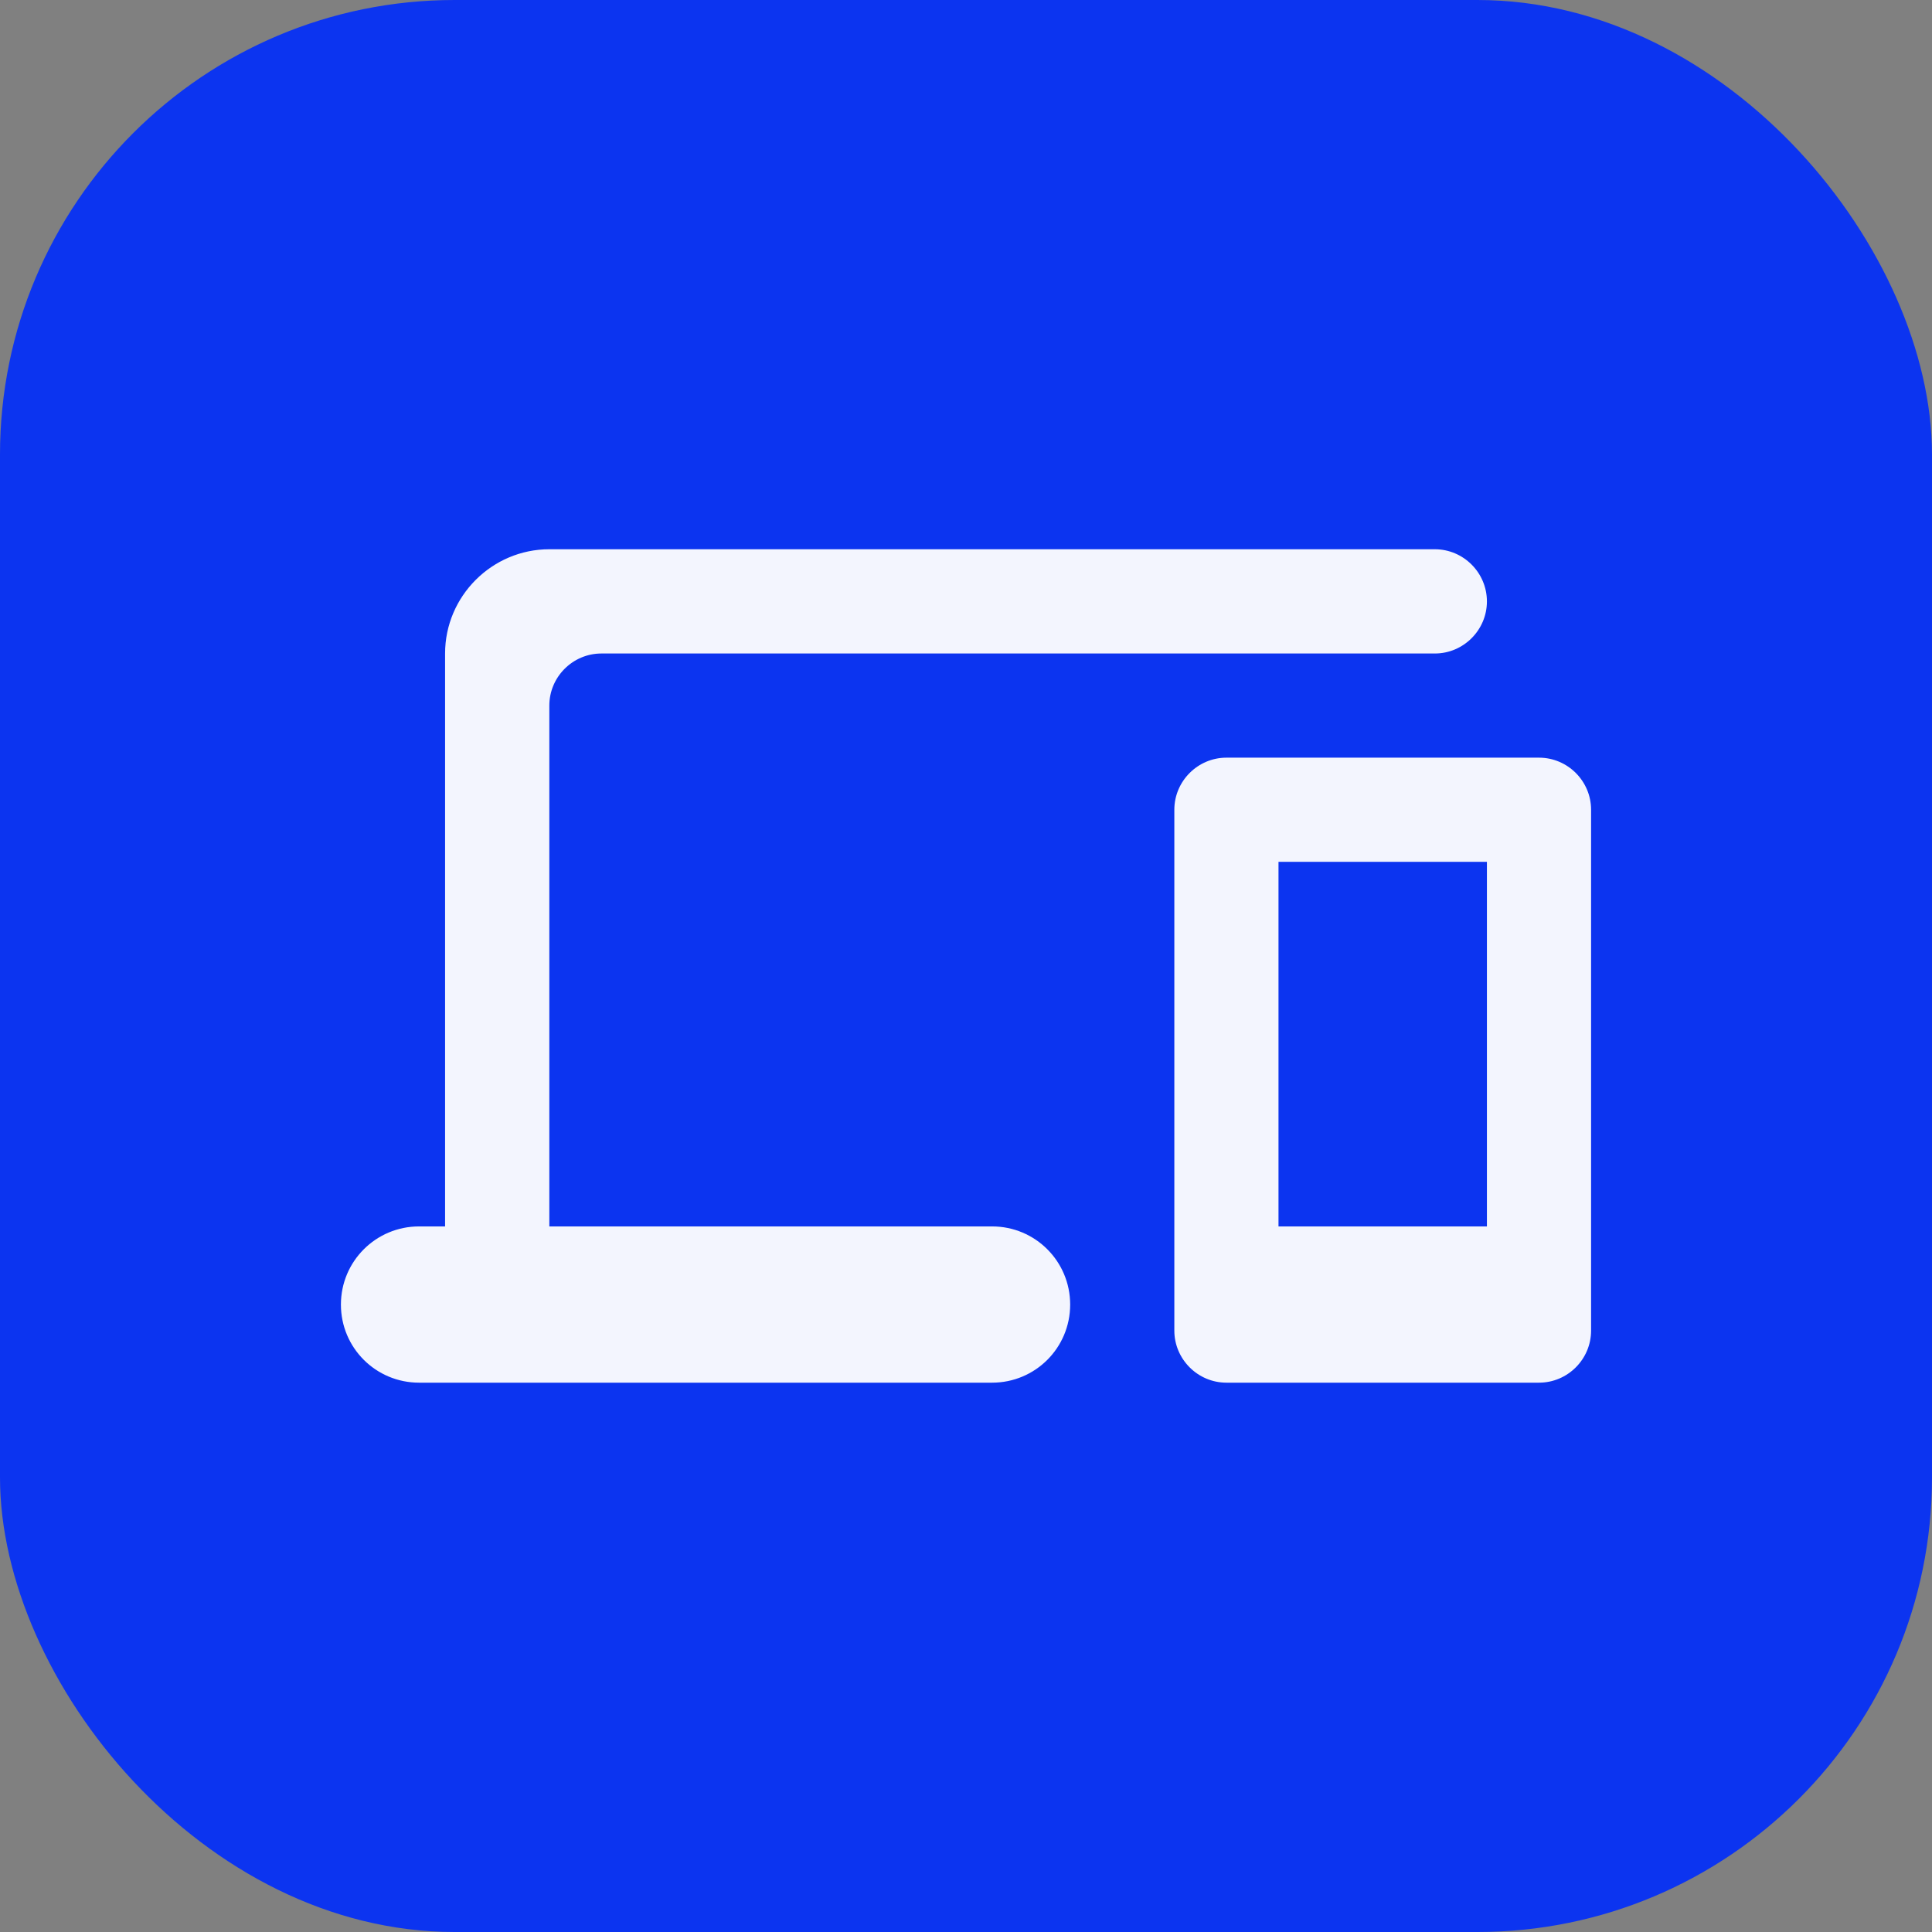 <svg width="24" height="24" viewBox="0 0 24 24" fill="none" xmlns="http://www.w3.org/2000/svg">
<rect x="0" y="0" width="24" height="24" fill="#808080" stroke="none"/>
<rect width="24" height="24" rx="5.647" fill="#0C34F0"/>
<g clip-path="url(#clip0_317_425)">
<path d="M6.824 8.765C6.824 8.409 7.115 8.118 7.471 8.118H17.824C18.18 8.118 18.471 7.826 18.471 7.471C18.471 7.115 18.18 6.823 17.824 6.823H6.824C6.112 6.823 5.529 7.406 5.529 8.118V15.235H5.206C4.669 15.235 4.235 15.669 4.235 16.206C4.235 16.743 4.669 17.176 5.206 17.176H12.324C12.861 17.176 13.294 16.743 13.294 16.206C13.294 15.669 12.861 15.235 12.324 15.235H6.824V8.765ZM19.118 9.412H15.235C14.88 9.412 14.588 9.703 14.588 10.059V16.529C14.588 16.885 14.88 17.176 15.235 17.176H19.118C19.474 17.176 19.765 16.885 19.765 16.529V10.059C19.765 9.703 19.474 9.412 19.118 9.412ZM18.471 15.235H15.882V10.706H18.471V15.235Z" fill="#F3F5FE"/>
</g>
<defs>
<clipPath id="clip0_317_425">
<rect width="15.529" height="15.529" fill="white" transform="translate(4.235 4.235)"/>
</clipPath>
</defs>
</svg>
